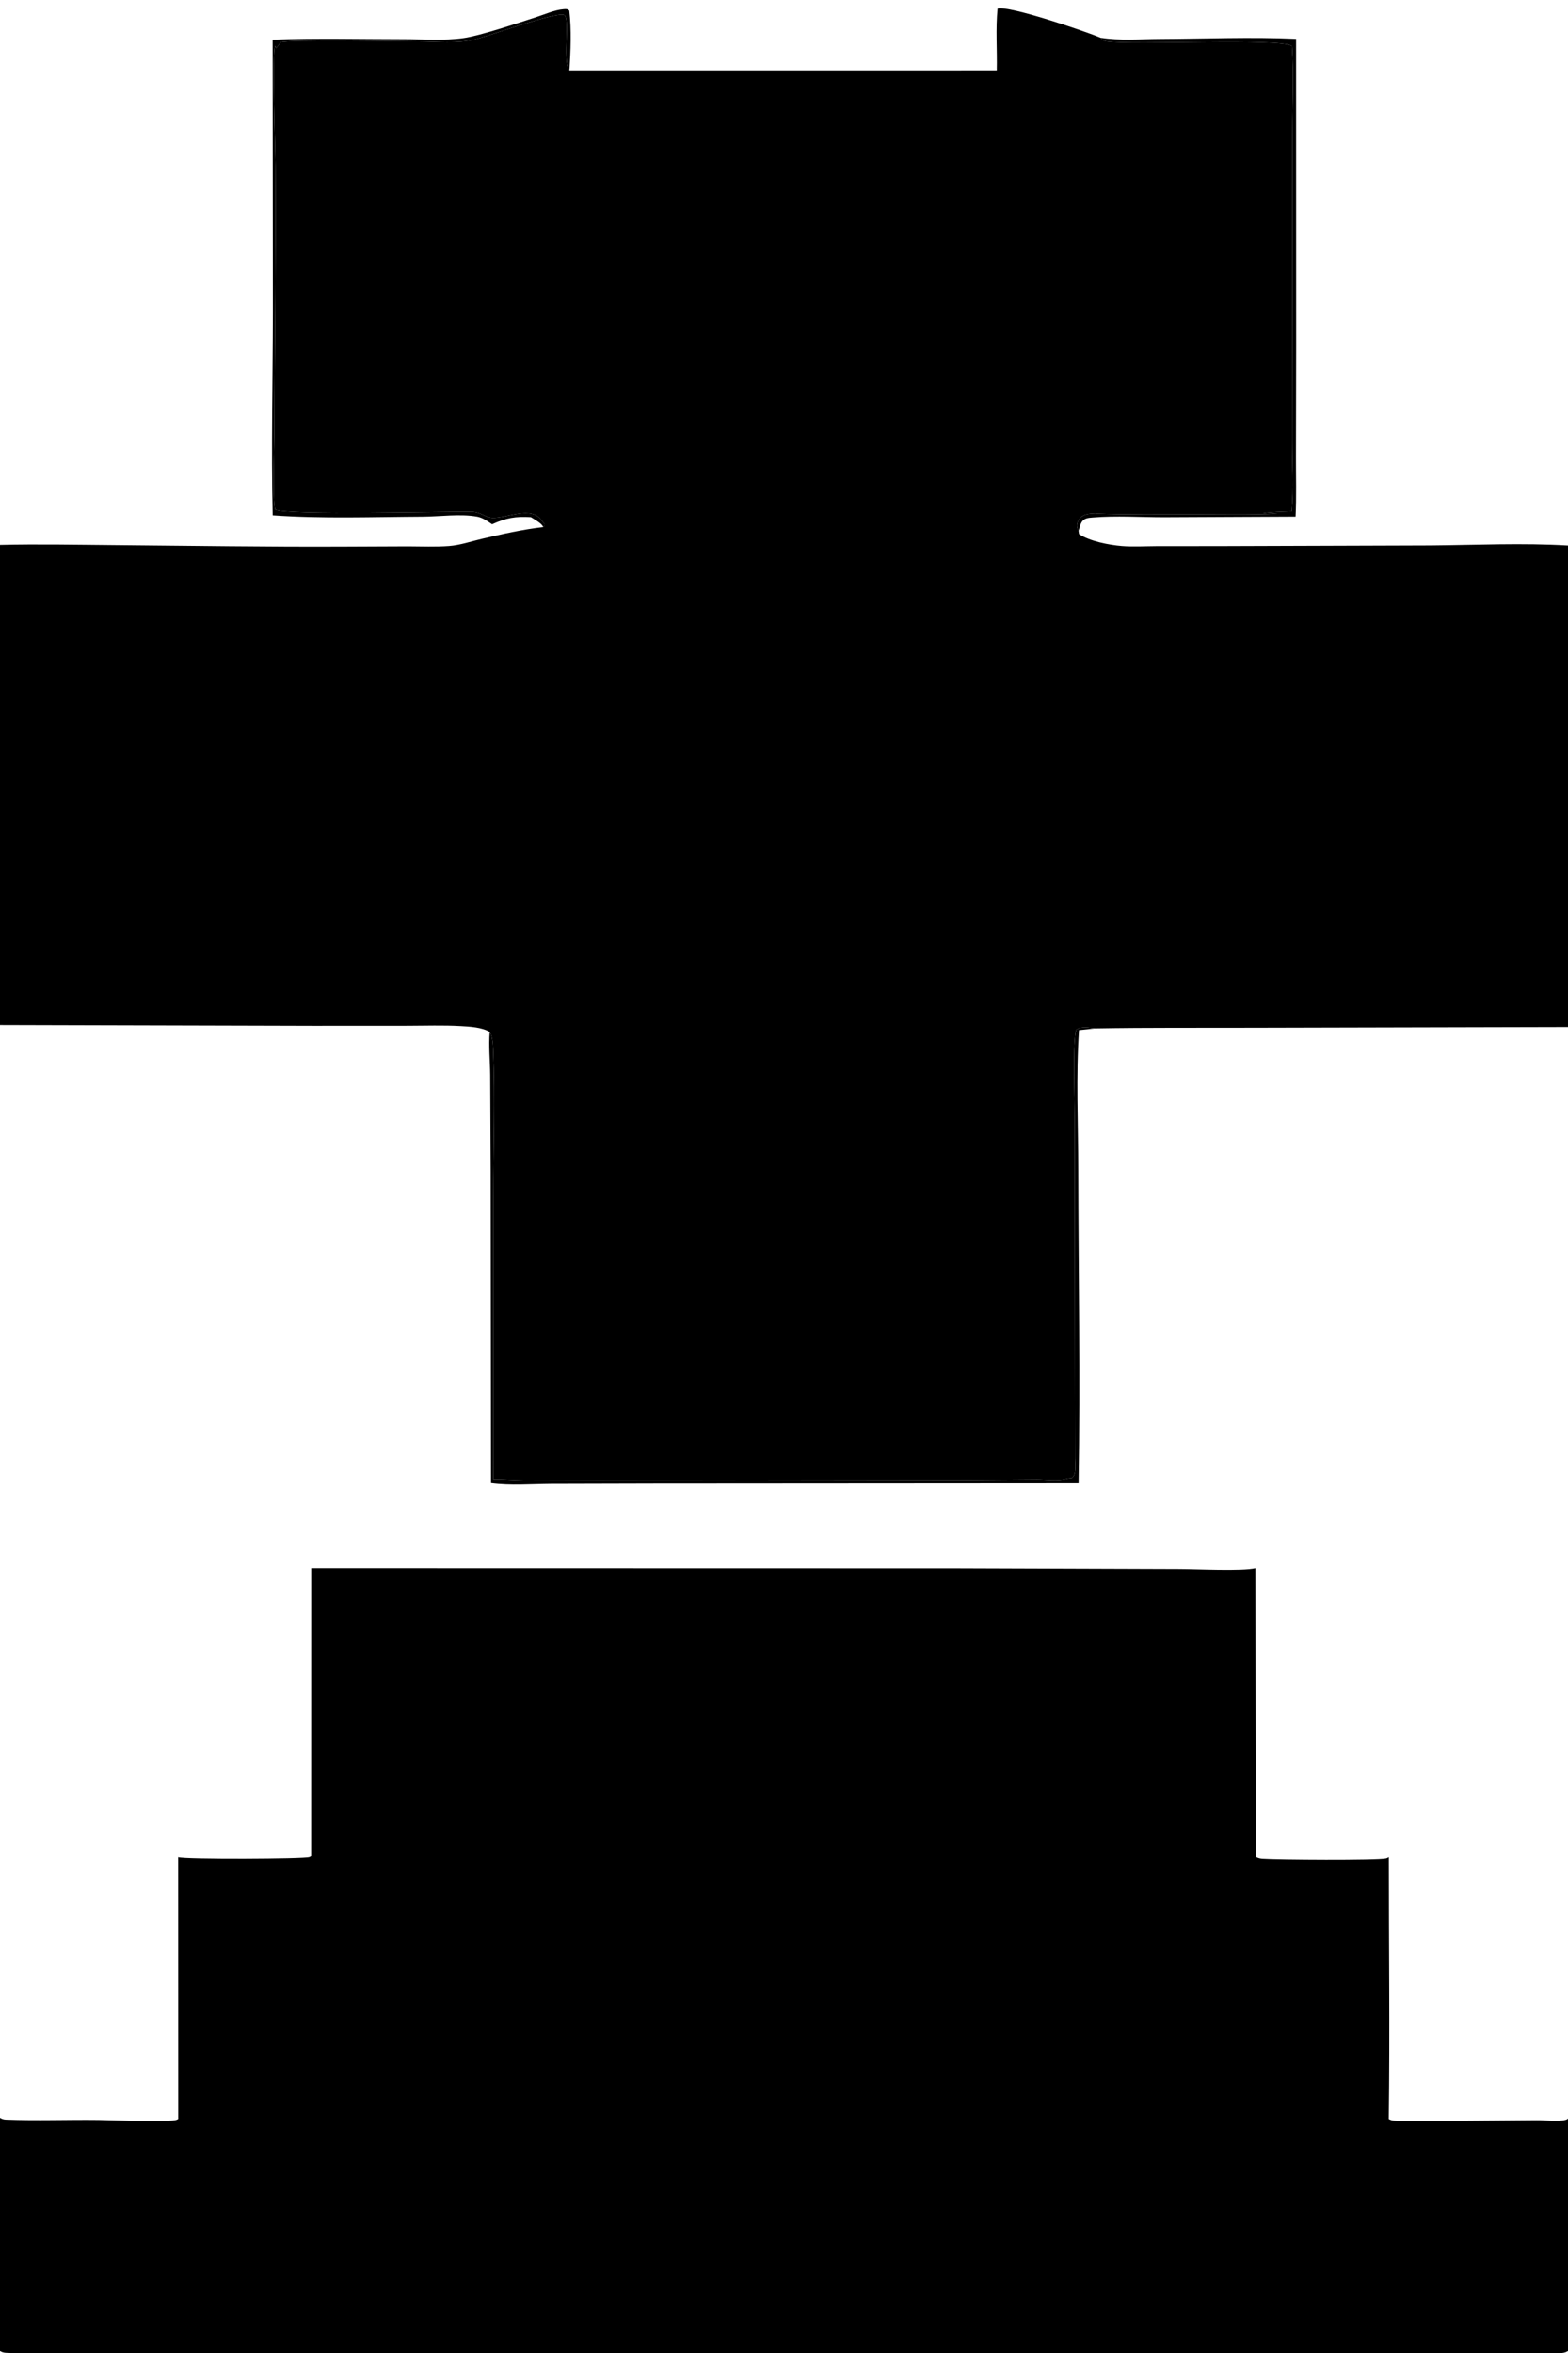 <?xml version="1.0" encoding="utf-8" ?>
<svg xmlns="http://www.w3.org/2000/svg" xmlns:xlink="http://www.w3.org/1999/xlink" width="750" height="1125">
	<path d="M0 0L750 0L750 260.826L750 491.017L750 1012.88L750 1124.04C749.392 1124.42 748.795 1124.69 748.087 1124.85C743.554 1125.87 724.461 1125 718.63 1125L634.212 1125L286.685 1125.01L97.025 1125L34.866 1125C24.288 1125 13.555 1125.42 2.997 1124.93C1.837 1124.88 0.985 1124.67 0 1124.04L0 1012.53L0 490.066L0 260.537L0 0ZM0 490.066L0 1012.53L0 1124.04C0.985 1124.67 1.837 1124.88 2.997 1124.93C13.555 1125.42 24.288 1125 34.866 1125L97.025 1125L286.685 1125.01L634.212 1125L718.63 1125C724.461 1125 743.554 1125.87 748.087 1124.85C748.795 1124.69 749.392 1124.42 750 1124.04L750 1012.88L750 491.017L600.981 491.363C575.245 491.452 549.475 491.247 523.744 491.686C520.901 491.42 517.293 490.579 514.804 492.303C512.98 497.41 514.011 525.241 514.017 533.086L514.235 697.209C514.244 700.055 515.064 704.911 512.664 706.638C512.416 706.65 512.167 706.659 511.919 706.673C511.199 706.715 510.62 706.853 509.928 707.032C505.522 708.174 500.452 707.286 495.935 707.307L458.799 707.574L286.176 707.794L250.364 707.696C245.566 707.642 240.779 707.161 235.984 707.242L236.001 571.365C236.002 548.42 236.88 525.15 235.912 502.258C235.8 499.607 235.693 495.603 234.24 493.355C230.339 491.117 224.858 490.837 220.418 490.586C212.022 490.113 203.488 490.42 195.079 490.43L150.241 490.452L0 490.066ZM0 0L0 260.537C18.237 260.105 36.57 260.474 54.814 260.626C91.314 260.932 127.785 261.53 164.288 261.357L195.008 261.23C201.58 261.242 208.273 261.551 214.826 261.059C220.019 260.669 225.324 258.846 230.388 257.659C240.002 255.405 249.982 253.132 259.796 252.009L260.333 251.609L260.441 250.436C259.936 249.913 259.462 249.431 259.057 248.826C254.216 241.597 242.3 247.835 235.593 247.594C232.293 247.476 229.837 244.721 225.64 244.657C212.716 244.461 137.213 246.395 131.615 243.606C130.275 238.161 131.274 212.477 131.284 205.501C131.343 163.428 132.069 121.421 131.768 79.351C131.714 71.782 130.052 25.363 131.615 21.916L132.048 22.987C132.87 22.166 133.531 21.167 134.224 20.233C136.644 18.836 193.129 19.792 200.756 19.807C209.133 19.823 218.493 20.895 226.661 18.964C234.571 17.094 264.764 5.915 269.69 7.116C272.908 7.901 269.002 28.253 272.113 33.262C272.197 33.396 272.287 33.527 272.374 33.659L476.779 33.649C477.002 23.92 476.182 13.756 477.158 4.098C482.808 2.606 519.225 15.004 526.442 18.049C535.447 19.518 545.416 18.691 554.562 18.652C576.248 18.56 598.292 17.628 619.944 18.597L619.976 165.283L619.879 218.588C619.859 228.014 620.157 237.583 619.692 246.993L556.702 247.284C545.525 247.29 533.865 246.493 522.758 247.409C521.088 247.547 519.18 247.626 517.948 248.898C516.799 250.084 516.357 252.295 515.897 253.854L516.125 255.369C521.201 258.78 530.498 260.572 536.619 261.069C542.006 261.505 547.627 261.147 553.045 261.126L583.401 261.102L684.378 260.782C706.115 260.592 728.294 259.538 750 260.826L750 0L0 0ZM526.442 18.049C527.294 19.078 527.773 19.552 529.155 19.77C541.186 21.661 613.725 18.028 617.999 22.053C618.927 35.546 618.211 49.505 618.194 63.042L618.123 140.76L618.047 210.417C618.021 221.592 618.795 233.358 617.828 244.443C613.253 244.643 608.618 244.69 604.078 245.318L611.015 245.58C597.765 246.178 584.396 245.867 571.129 245.871C555.381 245.875 539.575 246.106 523.838 245.54L524.261 245.423C521.642 245.587 518.667 245.533 516.717 247.568C515.806 248.519 515.116 250.062 515.127 251.395C515.134 252.248 515.548 253.092 515.897 253.854C516.357 252.295 516.799 250.084 517.948 248.898C519.18 247.626 521.088 247.547 522.758 247.409C533.865 246.493 545.525 247.29 556.702 247.284L619.692 246.993C620.157 237.583 619.859 228.014 619.879 218.588L619.976 165.283L619.944 18.597C598.292 17.628 576.248 18.56 554.562 18.652C545.416 18.691 535.447 19.518 526.442 18.049Z"/>
	<path d="M526.442 18.049C535.447 19.518 545.416 18.691 554.562 18.652C576.248 18.56 598.292 17.628 619.944 18.597L619.976 165.283L619.879 218.588C619.859 228.014 620.157 237.583 619.692 246.993L556.702 247.284C545.525 247.29 533.865 246.493 522.758 247.409C521.088 247.547 519.18 247.626 517.948 248.898C516.799 250.084 516.357 252.295 515.897 253.854C515.548 253.092 515.134 252.248 515.127 251.395C515.116 250.062 515.806 248.519 516.717 247.568C518.667 245.533 521.642 245.587 524.261 245.423L523.838 245.54C539.575 246.106 555.381 245.875 571.129 245.871C584.396 245.867 597.765 246.178 611.015 245.58L604.078 245.318C608.618 244.69 613.253 244.643 617.828 244.443C618.795 233.358 618.021 221.592 618.047 210.417L618.123 140.76L618.194 63.042C618.211 49.505 618.927 35.546 617.999 22.053C613.725 18.028 541.186 21.661 529.155 19.77C527.773 19.552 527.294 19.078 526.442 18.049Z"/>
	<path d="M130.4 18.965C151.279 18.214 172.333 18.735 193.232 18.741C202.516 18.743 212.462 19.511 221.646 18.218C229.903 17.055 247.393 11.094 256.234 8.278C260.409 6.949 265.191 4.759 269.569 4.413C270.852 4.312 271.329 4.252 272.304 5.058C273.385 14.11 272.933 24.534 272.374 33.659C272.287 33.527 272.197 33.396 272.113 33.262C269.002 28.253 272.908 7.901 269.69 7.116C264.764 5.915 234.571 17.094 226.661 18.964C218.493 20.895 209.133 19.823 200.756 19.807C193.129 19.792 136.644 18.836 134.224 20.233C133.531 21.167 132.87 22.166 132.048 22.987L131.615 21.916C130.052 25.363 131.714 71.782 131.768 79.351C132.069 121.421 131.343 163.428 131.284 205.501C131.274 212.477 130.275 238.161 131.615 243.606C137.213 246.395 212.716 244.461 225.64 244.657C229.837 244.721 232.293 247.476 235.593 247.594C242.3 247.835 254.216 241.597 259.057 248.826C259.462 249.431 259.936 249.913 260.441 250.436L260.333 251.609L259.796 252.009C259.359 250.285 255.489 248.268 253.949 247.259C246.601 246.801 242.038 247.636 235.381 250.664C233.238 249.212 230.872 247.499 228.288 247.025C220.216 245.546 210.504 246.968 202.246 247.012C178.491 247.138 154.116 248.053 130.431 246.373C129.701 214.044 130.477 181.532 130.521 149.188L130.4 18.965Z"/>
	<path d="M0 490.066L150.241 490.452L195.079 490.43C203.488 490.42 212.022 490.113 220.418 490.586C224.858 490.837 230.339 491.117 234.24 493.355C235.693 495.603 235.8 499.607 235.912 502.258C236.88 525.15 236.002 548.42 236.001 571.365L235.984 707.242C240.779 707.161 245.566 707.642 250.364 707.696L286.176 707.794L458.799 707.574L495.935 707.307C500.452 707.286 505.522 708.174 509.928 707.032C510.62 706.853 511.199 706.715 511.919 706.673C512.167 706.659 512.416 706.65 512.664 706.638C515.064 704.911 514.244 700.055 514.235 697.209L514.017 533.086C514.011 525.241 512.98 497.41 514.804 492.303C517.293 490.579 520.901 491.42 523.744 491.686C549.475 491.247 575.245 491.452 600.981 491.363L750 491.017L750 1012.88L750 1124.04C749.392 1124.42 748.795 1124.69 748.087 1124.85C743.554 1125.87 724.461 1125 718.63 1125L634.212 1125L286.685 1125.01L97.025 1125L34.866 1125C24.288 1125 13.555 1125.42 2.997 1124.93C1.837 1124.88 0.985 1124.67 0 1124.04L0 1012.53L0 490.066ZM0 490.066L0 1012.53C0.92 1013.11 1.775 1013.38 2.862 1013.42C17.545 1013.99 32.489 1013.4 47.216 1013.58C54.87 1013.67 77.927 1014.74 83.977 1013.64C84.468 1013.55 84.828 1013.34 85.256 1013.1L85.225 887.86C88.244 889.001 145.655 888.753 147.975 887.814C148.367 887.655 148.457 887.567 148.837 887.321L148.871 749.817L457.205 749.883L563.934 750.231C571.725 750.229 594.458 751.366 600.484 749.817L600.648 887.679C601.635 888.246 602.56 888.53 603.688 888.62C610.305 889.151 658.629 889.449 662.909 888.482C663.446 888.36 663.844 888.123 664.309 887.841C664.294 929.59 664.817 971.401 664.27 1013.14C665.195 1013.65 665.843 1013.84 666.895 1013.9C674.418 1014.36 682.108 1014.05 689.655 1014.05L734.862 1013.69C739.008 1013.62 745.055 1014.55 748.898 1013.51C749.34 1013.39 749.659 1013.18 750 1012.88L750 491.017L600.981 491.363C575.245 491.452 549.475 491.247 523.744 491.686C520.901 491.42 517.293 490.579 514.804 492.303C512.98 497.41 514.011 525.241 514.017 533.086L514.235 697.209C514.244 700.055 515.064 704.911 512.664 706.638C512.416 706.65 512.167 706.659 511.919 706.673C511.199 706.715 510.62 706.853 509.928 707.032C505.522 708.174 500.452 707.286 495.935 707.307L458.799 707.574L286.176 707.794L250.364 707.696C245.566 707.642 240.779 707.161 235.984 707.242L236.001 571.365C236.002 548.42 236.88 525.15 235.912 502.258C235.8 499.607 235.693 495.603 234.24 493.355C230.339 491.117 224.858 490.837 220.418 490.586C212.022 490.113 203.488 490.42 195.079 490.43L150.241 490.452L0 490.066Z"/>
	<path d="M235.984 707.242C240.779 707.161 245.566 707.642 250.364 707.696L286.176 707.794L458.799 707.574L495.935 707.307C500.452 707.286 505.522 708.174 509.928 707.032C510.62 706.853 511.199 706.715 511.919 706.673C512.167 706.659 512.416 706.65 512.664 706.638C515.064 704.911 514.244 700.055 514.235 697.209L514.017 533.086C514.011 525.241 512.98 497.41 514.804 492.303C517.293 490.579 520.901 491.42 523.744 491.686C521.201 491.988 518.659 492.28 516.108 492.516C514.62 514.533 515.708 537.189 515.749 559.289C515.84 609.222 516.752 659.261 515.9 709.18L312.922 709.309L263.53 709.43C254.217 709.491 244.1 710.323 234.86 709.079L234.702 560.045L234.472 513.96C234.416 507.221 233.657 500.027 234.24 493.355C235.693 495.603 235.8 499.607 235.912 502.258C236.88 525.15 236.002 548.42 236.001 571.365L235.984 707.242Z"/>
</svg>
